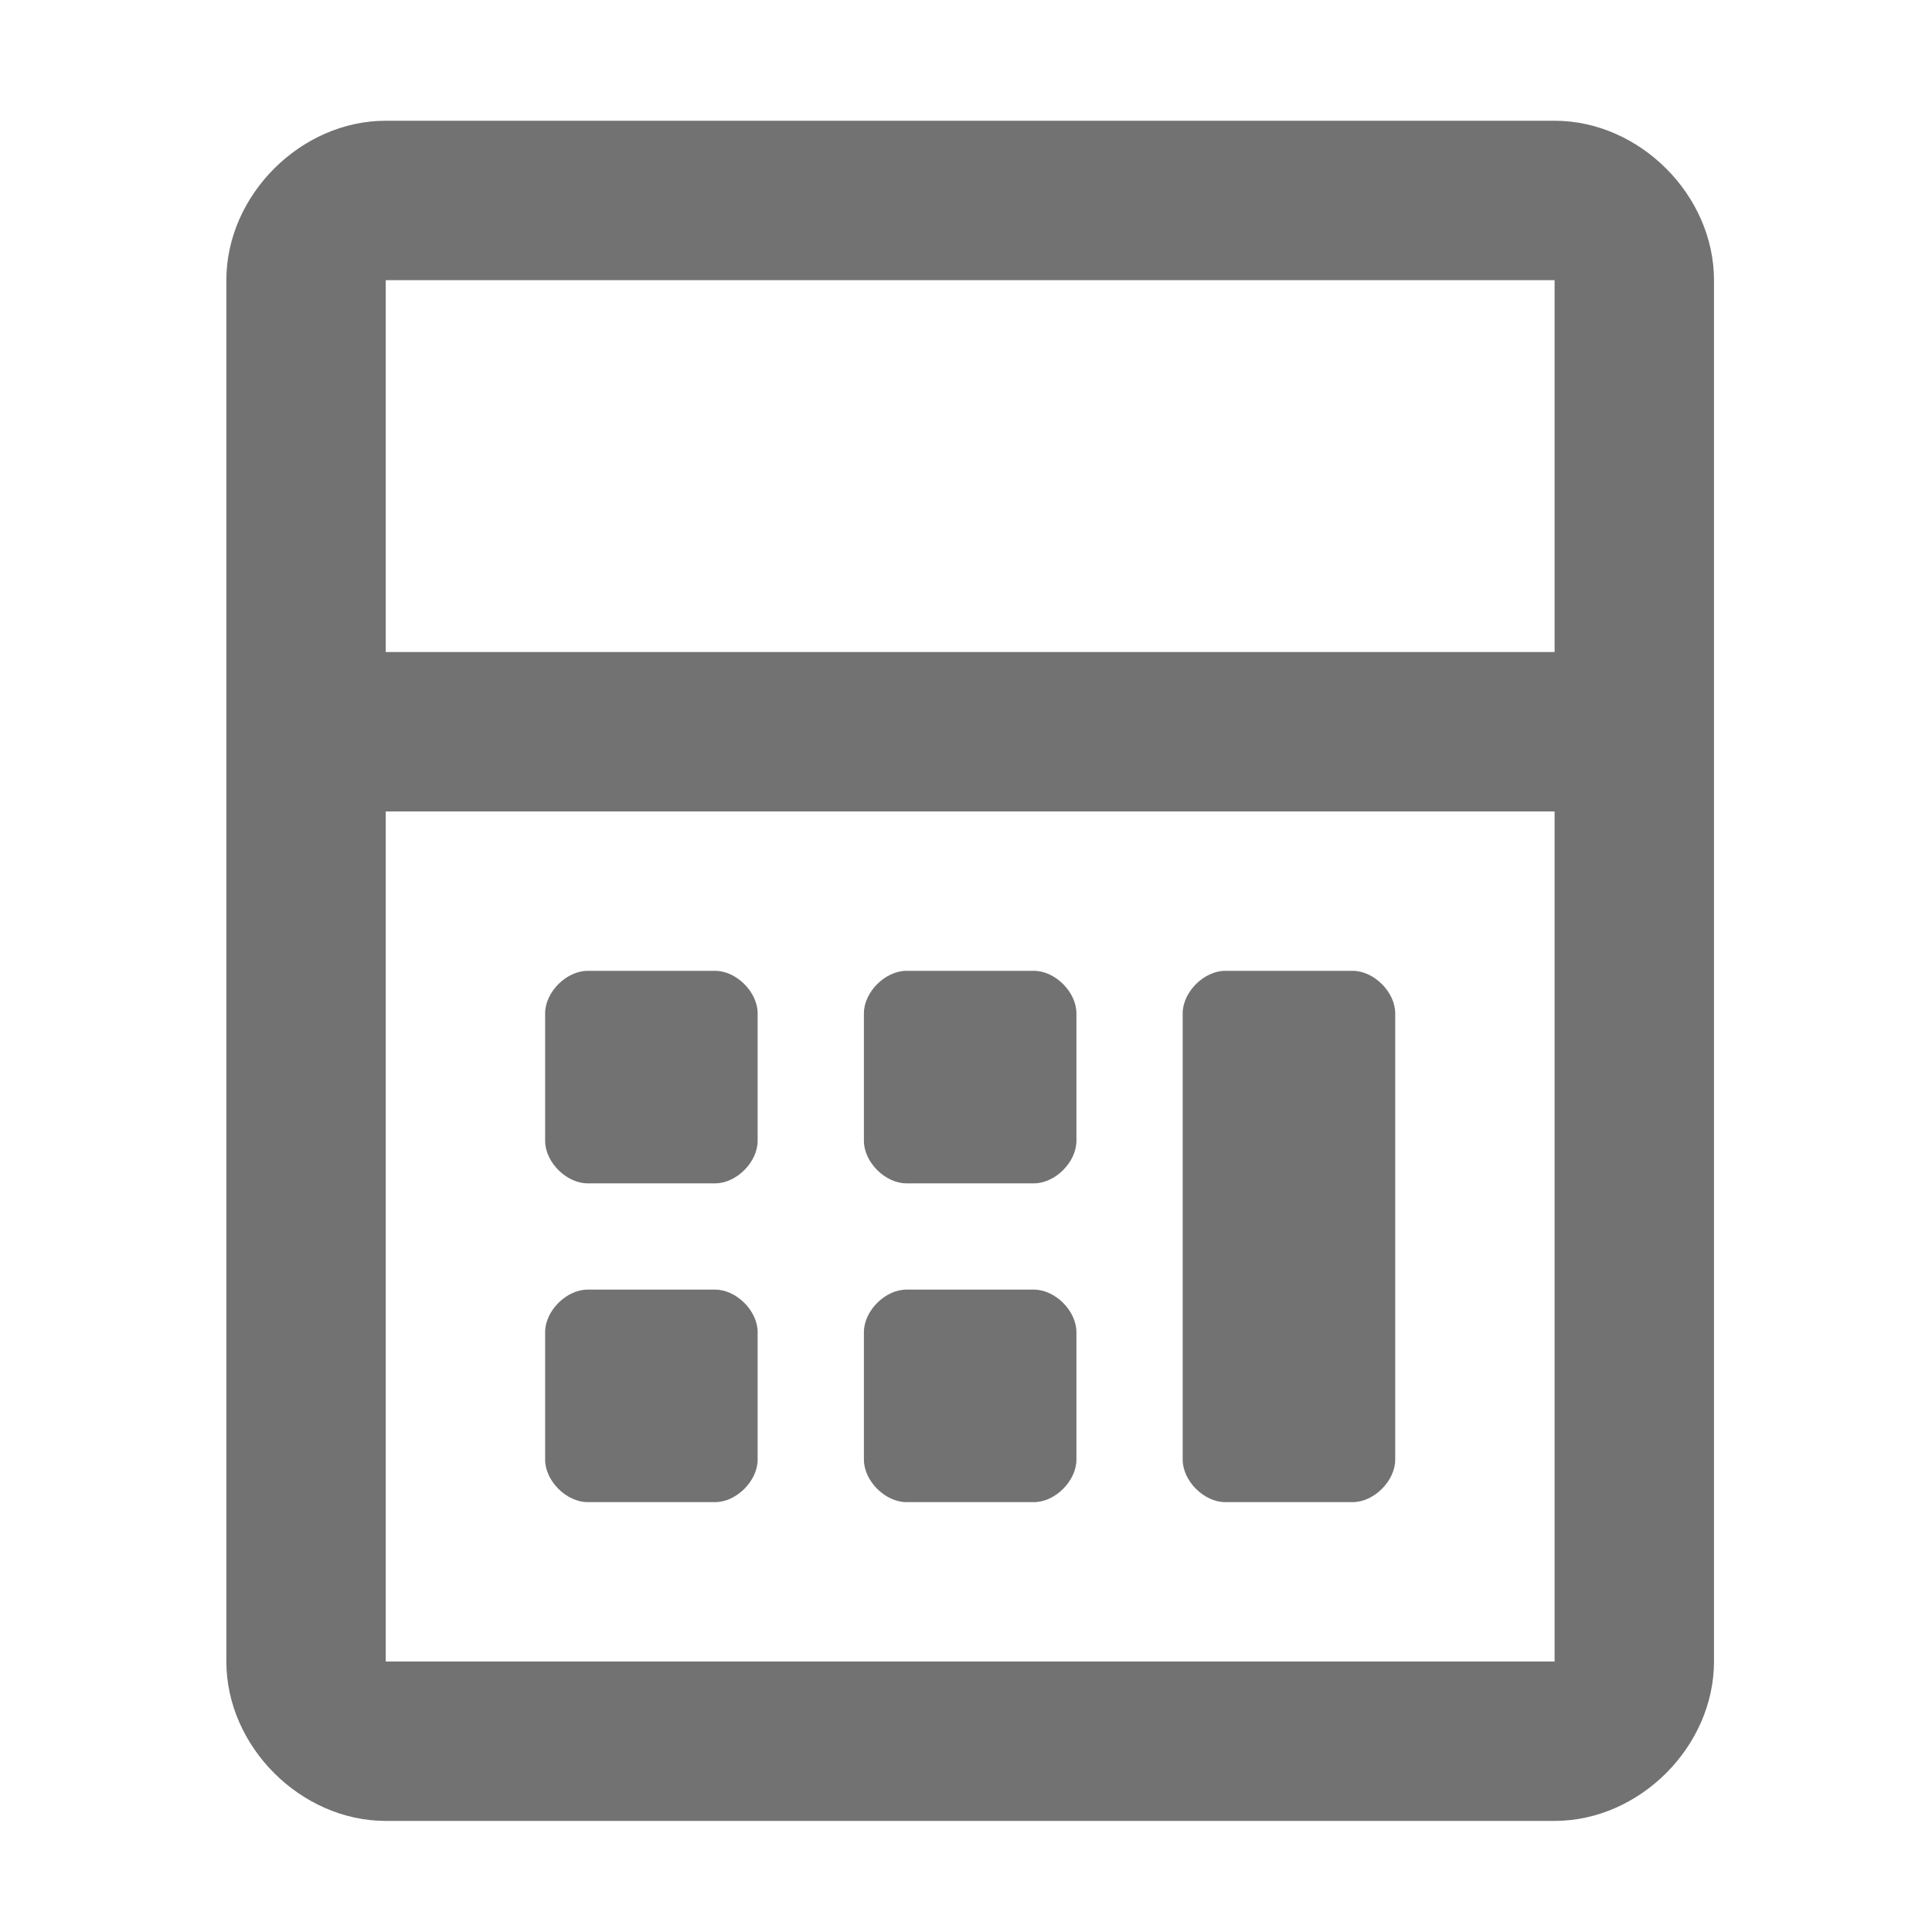 ﻿<?xml version='1.0' encoding='UTF-8'?>
<svg viewBox="-3.749 -2 32 32" xmlns="http://www.w3.org/2000/svg">
  <g transform="matrix(0.055, 0, 0, 0.055, 0, 0)">
    <path d="M400, 0L48, 0C22.4, 0 0, 22.4 0, 48L0, 464C0, 489.6 22.4, 512 48, 512L400, 512C425.6, 512 448, 489.6 448, 464L448, 48C448, 22.4 425.6, 0 400, 0zM400, 464L48, 464L48, 208L400, 208L400, 464zM400, 160L48, 160L48, 48L400, 48L400, 160zM108.8, 320L147.2, 320C153.6, 320 160, 313.6 160, 307.2L160, 268.8C160, 262.4 153.6, 256 147.2, 256L108.8, 256C102.4, 256 96, 262.4 96, 268.8L96, 307.2C96, 313.6 102.4, 320 108.8, 320zM300.8, 416L339.2, 416C345.6, 416 352, 409.6 352, 403.2L352, 268.8C352, 262.4 345.6, 256 339.2, 256L300.8, 256C294.4, 256 288, 262.4 288, 268.8L288, 403.2C288, 409.6 294.4, 416 300.8, 416zM108.8, 416L147.2, 416C153.6, 416 160, 409.6 160, 403.2L160, 364.8C160, 358.4 153.6, 352 147.2, 352L108.8, 352C102.4, 352 96, 358.4 96, 364.8L96, 403.2C96, 409.6 102.4, 416 108.8, 416zM204.8, 320L243.2, 320C249.6, 320 256, 313.6 256, 307.2L256, 268.8C256, 262.4 249.6, 256 243.2, 256L204.8, 256C198.4, 256 192, 262.4 192, 268.8L192, 307.2C192, 313.6 198.4, 320 204.8, 320zM204.8, 416L243.2, 416C249.6, 416 256, 409.6 256, 403.2L256, 364.8C256, 358.4 249.6, 352 243.2, 352L204.8, 352C198.4, 352 192, 358.4 192, 364.8L192, 403.2C192, 409.6 198.4, 416 204.8, 416z" fill="#727272" fill-opacity="1" class="Black" />
  </g>
</svg>